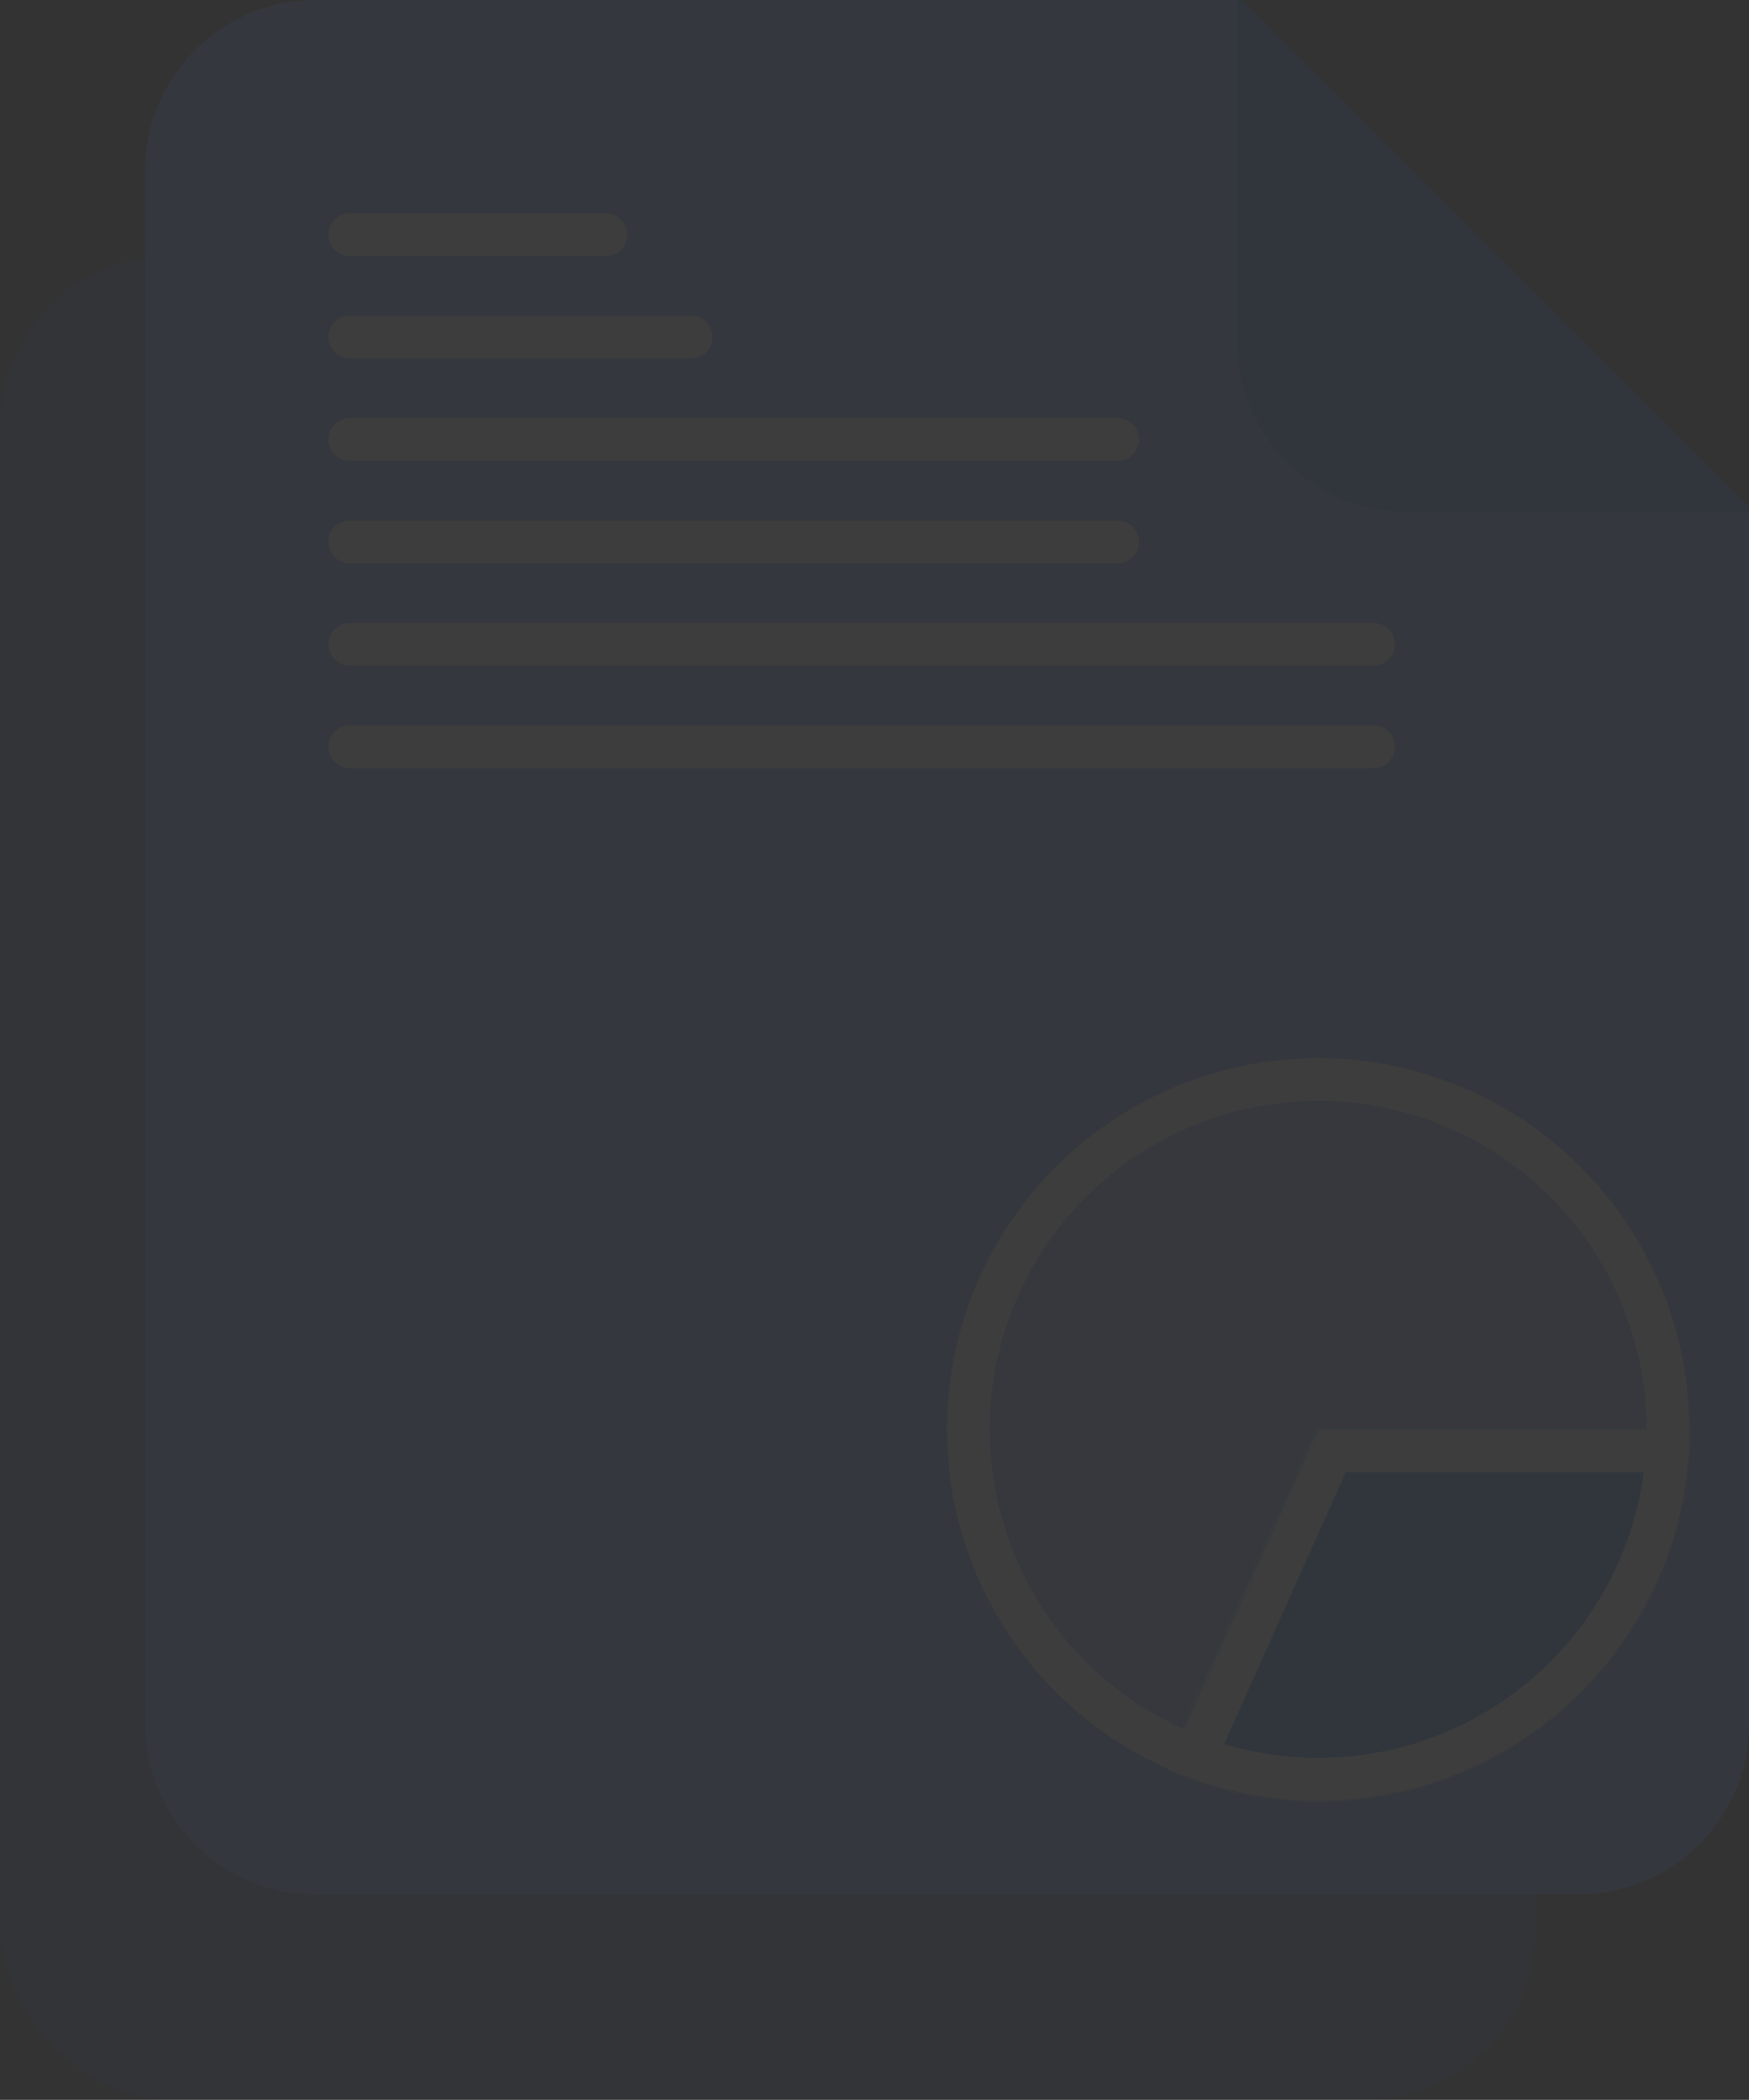 <svg width="644" height="773" viewBox="0 0 644 773" fill="none" xmlns="http://www.w3.org/2000/svg">
<rect x="0" y="0" width="644" height="773" fill="#333333" stroke="none"/>
<g opacity="0.05">
<rect y="94.245" width="565.464" height="678.557" rx="62.829" fill="#0066FE" fill-opacity="0.5"/>
<path fill-rule="evenodd" clip-rule="evenodd" d="M457.13 0H116.234C81.534 0 53.404 28.13 53.404 62.829V634.576C53.404 669.276 81.534 697.405 116.234 697.405H581.171C615.87 697.405 644 669.276 644 634.576V186.807L457.13 0Z" fill="#3987FB"/>
<path fill-rule="evenodd" clip-rule="evenodd" d="M457.13 0H455.512V125.659C455.512 160.358 483.641 188.488 518.341 188.488H644V186.807L457.13 0Z" fill="#0066FE"/>
<circle cx="485.356" cy="526.195" r="128.8" fill="#629FF9" stroke="white" stroke-width="15.707"/>
<mask id="path-5-inside-1_277_620" fill="white">
<path d="M622.01 526.195C622.01 548.992 616.307 571.427 605.42 591.456C594.533 611.486 578.808 628.473 559.677 640.871C540.546 653.27 518.617 660.685 495.888 662.442C473.159 664.199 450.351 660.242 429.542 650.931L485.356 526.195H622.01Z"/>
</mask>
<path d="M622.01 526.195C622.01 548.992 616.307 571.427 605.42 591.456C594.533 611.486 578.808 628.473 559.677 640.871C540.546 653.27 518.617 660.685 495.888 662.442C473.159 664.199 450.351 660.242 429.542 650.931L485.356 526.195H622.01Z" fill="#0066FE" stroke="white" stroke-width="31.415" mask="url(#path-5-inside-1_277_620)"/>
<path d="M128.799 86.392H223.043" stroke="white" stroke-width="15.707" stroke-linecap="round"/>
<path d="M128.799 124.089H254.458" stroke="white" stroke-width="15.707" stroke-linecap="round"/>
<path d="M128.799 161.787H411.531" stroke="white" stroke-width="15.707" stroke-linecap="round"/>
<path d="M128.799 199.484H411.531" stroke="white" stroke-width="15.707" stroke-linecap="round"/>
<path d="M128.799 237.182H505.775" stroke="white" stroke-width="15.707" stroke-linecap="round"/>
<path d="M128.799 274.88H505.775" stroke="white" stroke-width="15.707" stroke-linecap="round"/>
</g>
</svg>

